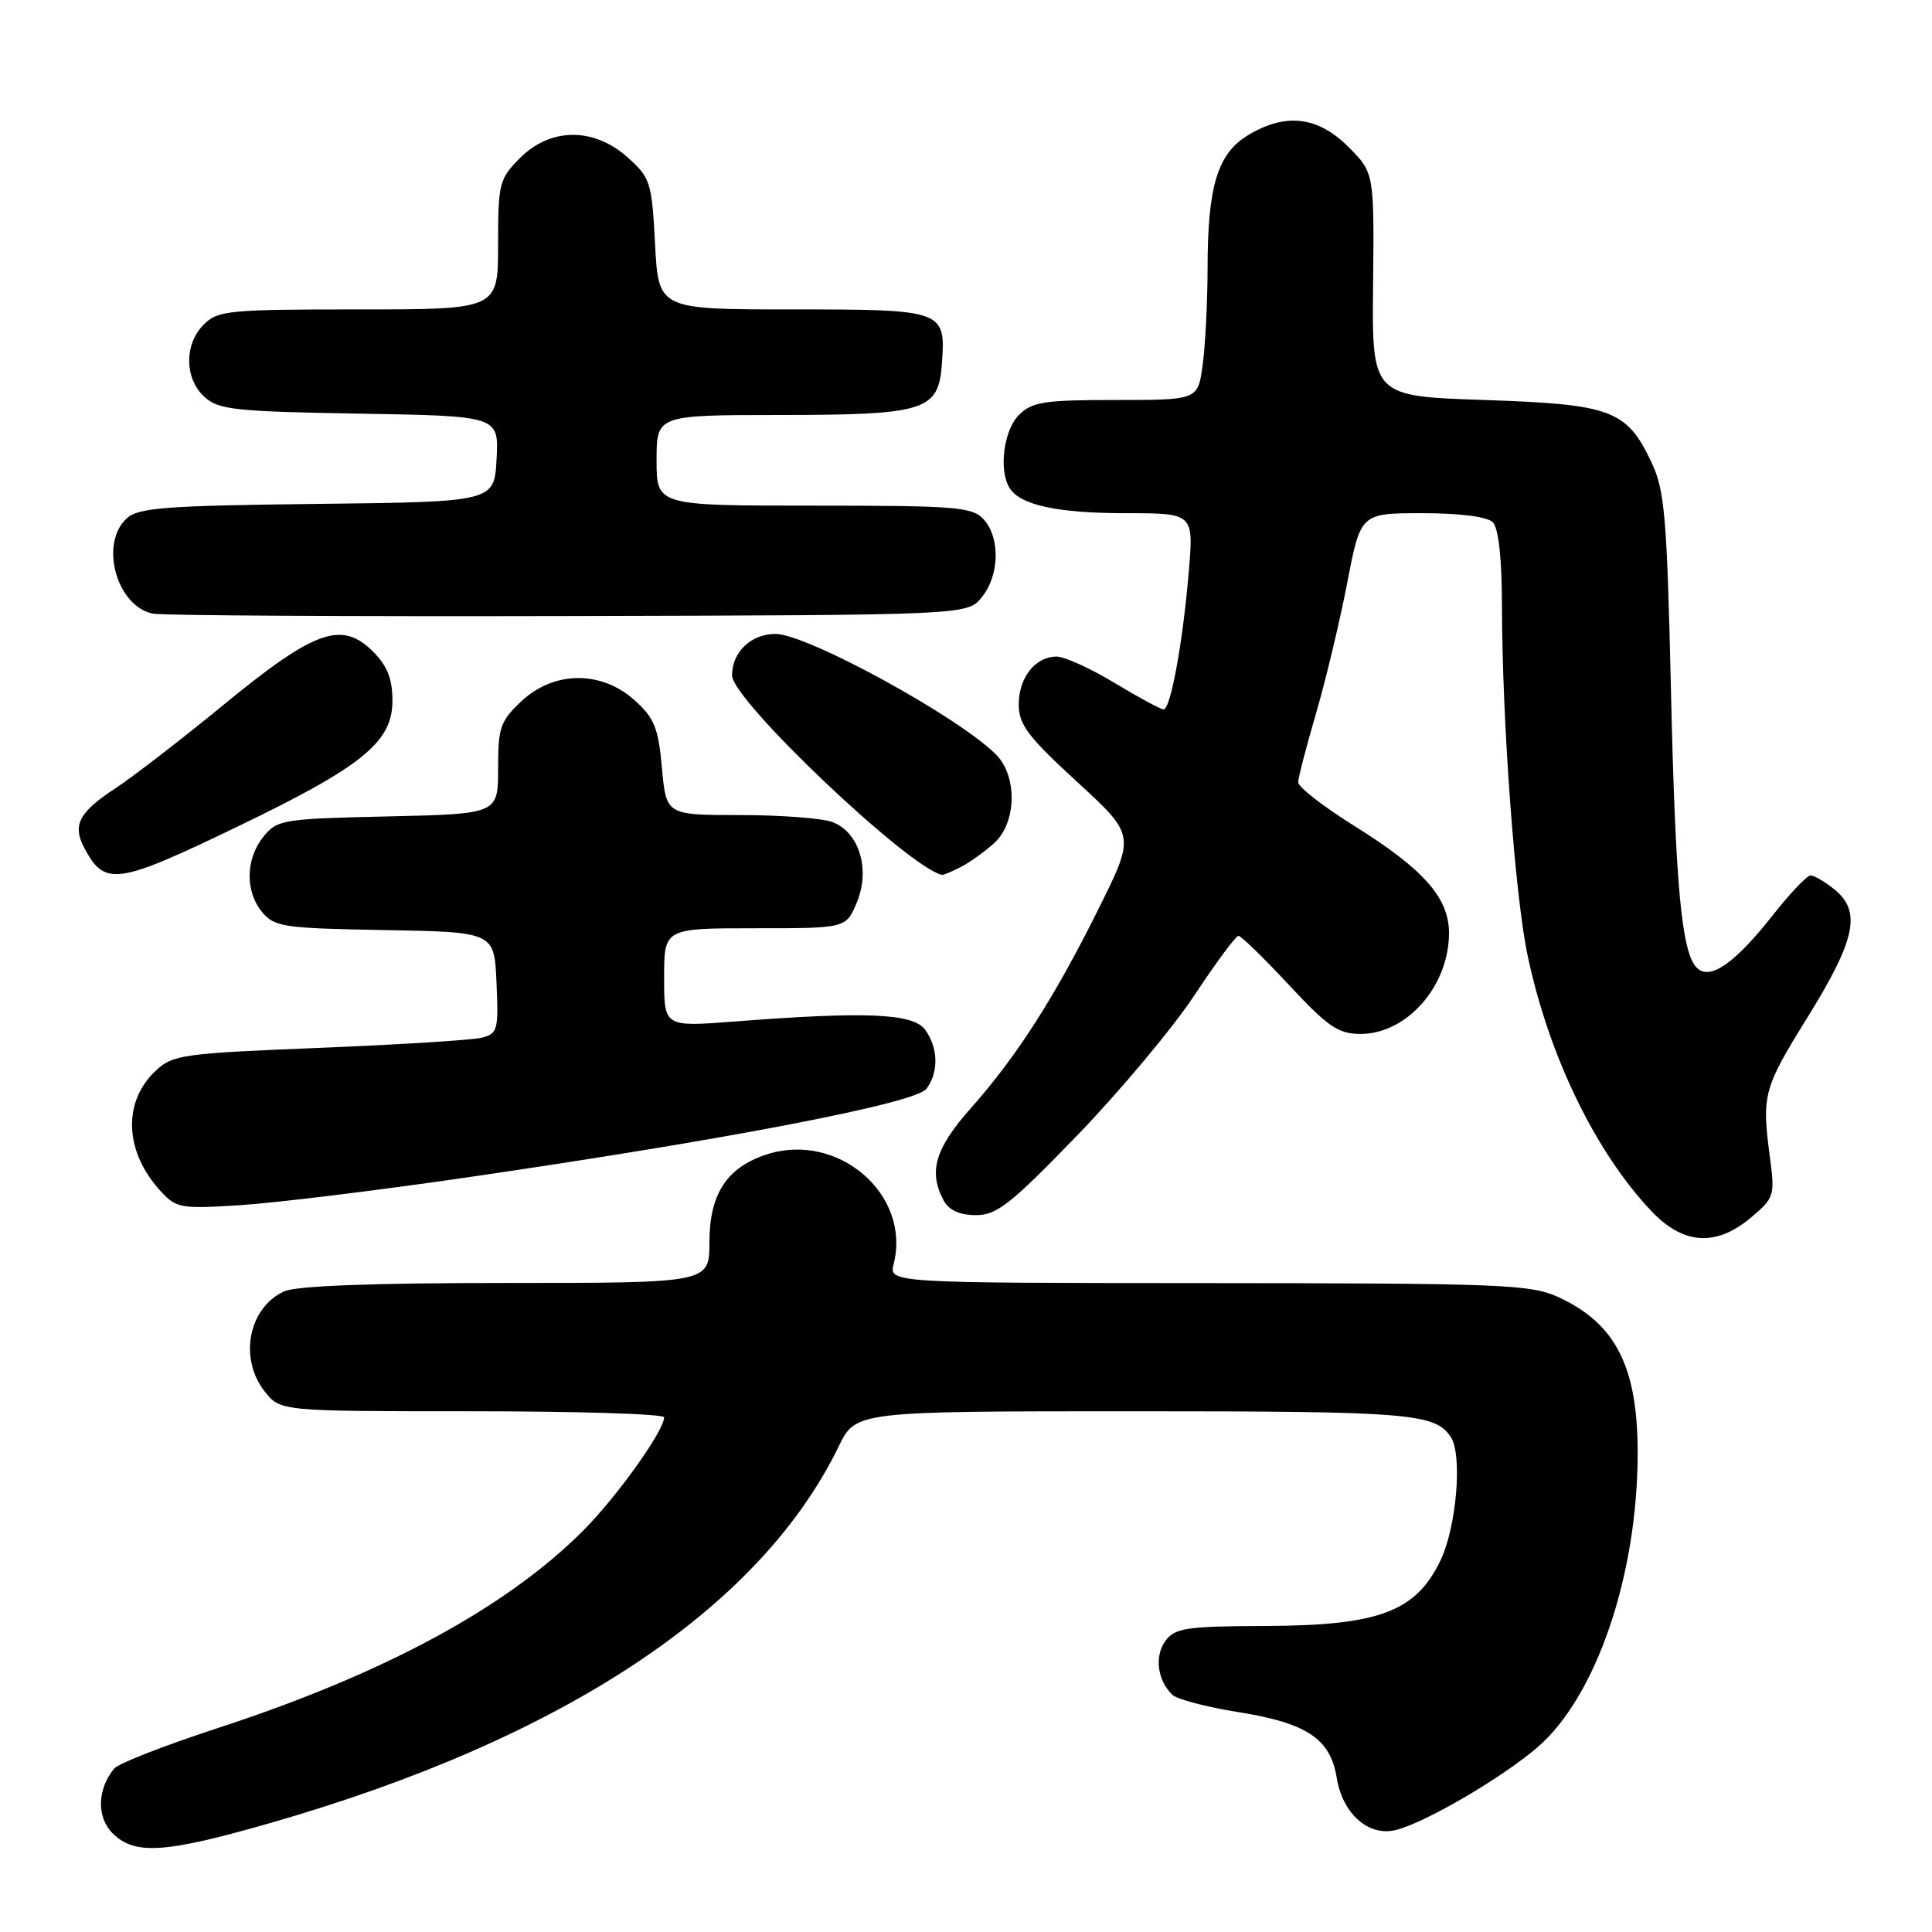 <?xml version="1.0" encoding="UTF-8" standalone="no"?>
<!DOCTYPE svg PUBLIC "-//W3C//DTD SVG 1.1//EN" "http://www.w3.org/Graphics/SVG/1.1/DTD/svg11.dtd" >
<svg xmlns="http://www.w3.org/2000/svg" xmlns:xlink="http://www.w3.org/1999/xlink" version="1.1" viewBox="0 0 256 256">
 <g >
 <path fill="currentColor"
d=" M 35.98 241.51 C 74.71 230.36 100.71 213.11 111.13 191.66 C 113.40 187.00 113.40 187.00 150.27 187.00 C 186.82 187.00 190.14 187.27 192.23 190.40 C 193.81 192.76 193.00 202.37 190.85 206.81 C 187.57 213.58 182.72 215.39 167.67 215.45 C 157.13 215.49 155.68 215.71 154.41 217.45 C 152.94 219.47 153.37 222.70 155.36 224.58 C 155.99 225.17 159.88 226.19 164.00 226.85 C 173.15 228.30 176.28 230.38 177.12 235.55 C 177.90 240.34 181.33 243.38 184.94 242.49 C 188.82 241.54 198.97 235.61 203.73 231.52 C 211.51 224.82 217.00 208.70 217.00 192.51 C 217.00 181.09 214.08 175.36 206.50 171.88 C 202.82 170.19 199.10 170.04 160.14 170.02 C 117.78 170.00 117.78 170.00 118.42 167.46 C 120.74 158.23 110.98 149.87 101.52 152.99 C 96.28 154.72 94.00 158.25 94.00 164.63 C 94.00 170.00 94.00 170.00 67.05 170.00 C 49.42 170.00 39.25 170.38 37.66 171.11 C 32.93 173.27 31.62 179.98 35.07 184.37 C 37.15 187.00 37.15 187.00 62.57 187.00 C 76.56 187.00 88.00 187.36 88.00 187.80 C 88.00 189.58 81.68 198.42 77.23 202.86 C 67.01 213.07 50.86 221.79 28.82 228.99 C 21.84 231.27 15.69 233.67 15.15 234.32 C 12.88 237.05 12.78 240.78 14.91 242.91 C 17.84 245.84 21.83 245.58 35.98 241.51 Z  M 232.03 161.32 C 235.07 158.77 235.19 158.39 234.55 153.57 C 233.42 145.03 233.61 144.32 239.53 134.76 C 245.90 124.48 246.67 120.77 243.06 117.84 C 241.80 116.83 240.39 116.00 239.91 116.00 C 239.44 116.00 237.19 118.36 234.92 121.25 C 229.87 127.67 226.56 129.96 224.84 128.24 C 222.81 126.21 222.00 117.47 221.40 91.00 C 220.88 68.53 220.58 65.00 218.86 61.33 C 215.56 54.31 213.59 53.57 196.65 53.00 C 181.79 52.50 181.79 52.50 181.94 37.70 C 182.09 22.89 182.09 22.89 178.65 19.45 C 174.59 15.39 170.30 14.91 165.31 17.95 C 161.32 20.39 160.01 24.73 160.01 35.61 C 160.00 40.07 159.71 45.81 159.36 48.36 C 158.73 53.00 158.73 53.00 147.86 53.00 C 138.33 53.00 136.75 53.25 135.00 55.00 C 132.98 57.02 132.31 62.37 133.79 64.69 C 135.22 66.94 140.15 68.00 149.15 68.00 C 158.17 68.00 158.17 68.00 157.52 75.75 C 156.74 85.10 155.11 94.00 154.18 94.00 C 153.81 94.00 150.89 92.42 147.70 90.50 C 144.51 88.57 141.05 87.00 140.02 87.00 C 137.19 87.00 135.00 89.76 134.99 93.32 C 134.99 96.01 136.18 97.59 142.70 103.58 C 150.41 110.66 150.41 110.66 145.63 120.29 C 139.74 132.16 134.74 139.97 128.66 146.82 C 123.90 152.18 122.99 155.25 125.04 159.07 C 125.73 160.36 127.14 161.00 129.29 161.01 C 132.07 161.03 133.89 159.59 142.77 150.41 C 148.41 144.57 155.38 136.24 158.25 131.90 C 161.13 127.55 163.76 124.00 164.10 124.00 C 164.44 124.00 167.45 126.92 170.78 130.50 C 175.97 136.07 177.32 137.00 180.28 137.00 C 186.43 137.00 192.00 130.65 192.00 123.63 C 192.00 118.96 188.64 115.17 179.44 109.43 C 175.35 106.88 172.01 104.28 172.02 103.65 C 172.03 103.02 173.10 98.90 174.39 94.50 C 175.67 90.10 177.53 82.34 178.51 77.25 C 180.29 68.00 180.29 68.00 188.45 68.00 C 193.45 68.00 197.06 68.46 197.80 69.20 C 198.57 69.97 199.01 73.99 199.02 80.45 C 199.05 95.67 200.74 118.64 202.41 126.58 C 205.21 139.87 211.39 152.64 218.83 160.49 C 223.06 164.95 227.39 165.22 232.03 161.32 Z  M 61.62 156.05 C 96.25 151.02 121.32 146.19 122.75 144.28 C 124.41 142.08 124.33 138.84 122.58 136.44 C 120.98 134.27 114.78 134.00 97.25 135.36 C 88.00 136.07 88.00 136.07 88.00 129.54 C 88.00 123.00 88.00 123.00 100.05 123.00 C 112.10 123.00 112.10 123.00 113.53 119.59 C 115.35 115.22 113.86 110.28 110.31 108.93 C 108.97 108.42 103.46 108.00 98.07 108.00 C 88.28 108.00 88.28 108.00 87.71 101.76 C 87.23 96.41 86.70 95.13 84.06 92.76 C 79.65 88.82 73.41 88.88 69.11 92.90 C 66.30 95.53 66.00 96.38 66.00 101.83 C 66.00 107.85 66.00 107.85 51.41 108.18 C 37.47 108.49 36.73 108.61 34.91 110.86 C 32.53 113.81 32.46 118.13 34.75 120.88 C 36.36 122.82 37.65 123.01 51.00 123.24 C 65.50 123.50 65.50 123.50 65.79 130.22 C 66.07 136.51 65.94 136.98 63.79 137.51 C 62.53 137.82 52.84 138.42 42.27 138.85 C 24.23 139.57 22.88 139.76 20.63 141.88 C 16.20 146.03 16.49 152.64 21.32 157.87 C 23.37 160.10 23.99 160.20 32.00 159.68 C 36.67 159.37 50.00 157.74 61.62 156.05 Z  M 31.43 109.55 C 48.04 101.55 52.00 98.33 52.00 92.85 C 52.00 89.95 51.32 88.23 49.43 86.34 C 45.30 82.21 41.73 83.47 29.76 93.28 C 24.12 97.91 17.62 102.92 15.33 104.43 C 10.47 107.61 9.57 109.31 11.15 112.32 C 13.87 117.47 15.44 117.26 31.43 109.55 Z  M 127.32 114.88 C 128.52 114.26 130.51 112.83 131.75 111.70 C 134.72 108.99 134.83 102.83 131.97 99.97 C 126.94 94.94 106.92 84.00 102.76 84.00 C 99.51 84.00 97.00 86.40 97.00 89.50 C 97.00 92.75 120.35 114.94 124.82 115.93 C 124.99 115.97 126.11 115.49 127.32 114.88 Z  M 130.09 79.14 C 132.44 76.24 132.56 71.28 130.35 68.83 C 128.84 67.17 126.77 67.00 107.85 67.00 C 87.00 67.00 87.00 67.00 87.00 61.00 C 87.00 55.00 87.00 55.00 103.25 54.99 C 122.72 54.97 124.36 54.45 124.81 48.15 C 125.32 41.09 125.07 41.00 105.00 41.00 C 87.25 41.00 87.25 41.00 86.80 32.35 C 86.37 24.13 86.18 23.55 83.16 20.85 C 78.68 16.85 72.97 16.88 68.92 20.92 C 66.15 23.70 66.00 24.28 66.00 32.42 C 66.00 41.00 66.00 41.00 47.50 41.00 C 30.33 41.00 28.86 41.14 27.00 43.00 C 24.39 45.61 24.43 50.18 27.10 52.60 C 28.98 54.30 31.17 54.53 47.65 54.81 C 66.10 55.12 66.10 55.12 65.80 60.81 C 65.50 66.50 65.50 66.50 42.06 66.77 C 22.01 67.00 18.35 67.27 16.81 68.67 C 13.14 71.99 15.43 80.34 20.26 81.31 C 21.49 81.56 46.28 81.70 75.34 81.63 C 128.18 81.50 128.18 81.50 130.09 79.14 Z "/>
</g>
</svg>